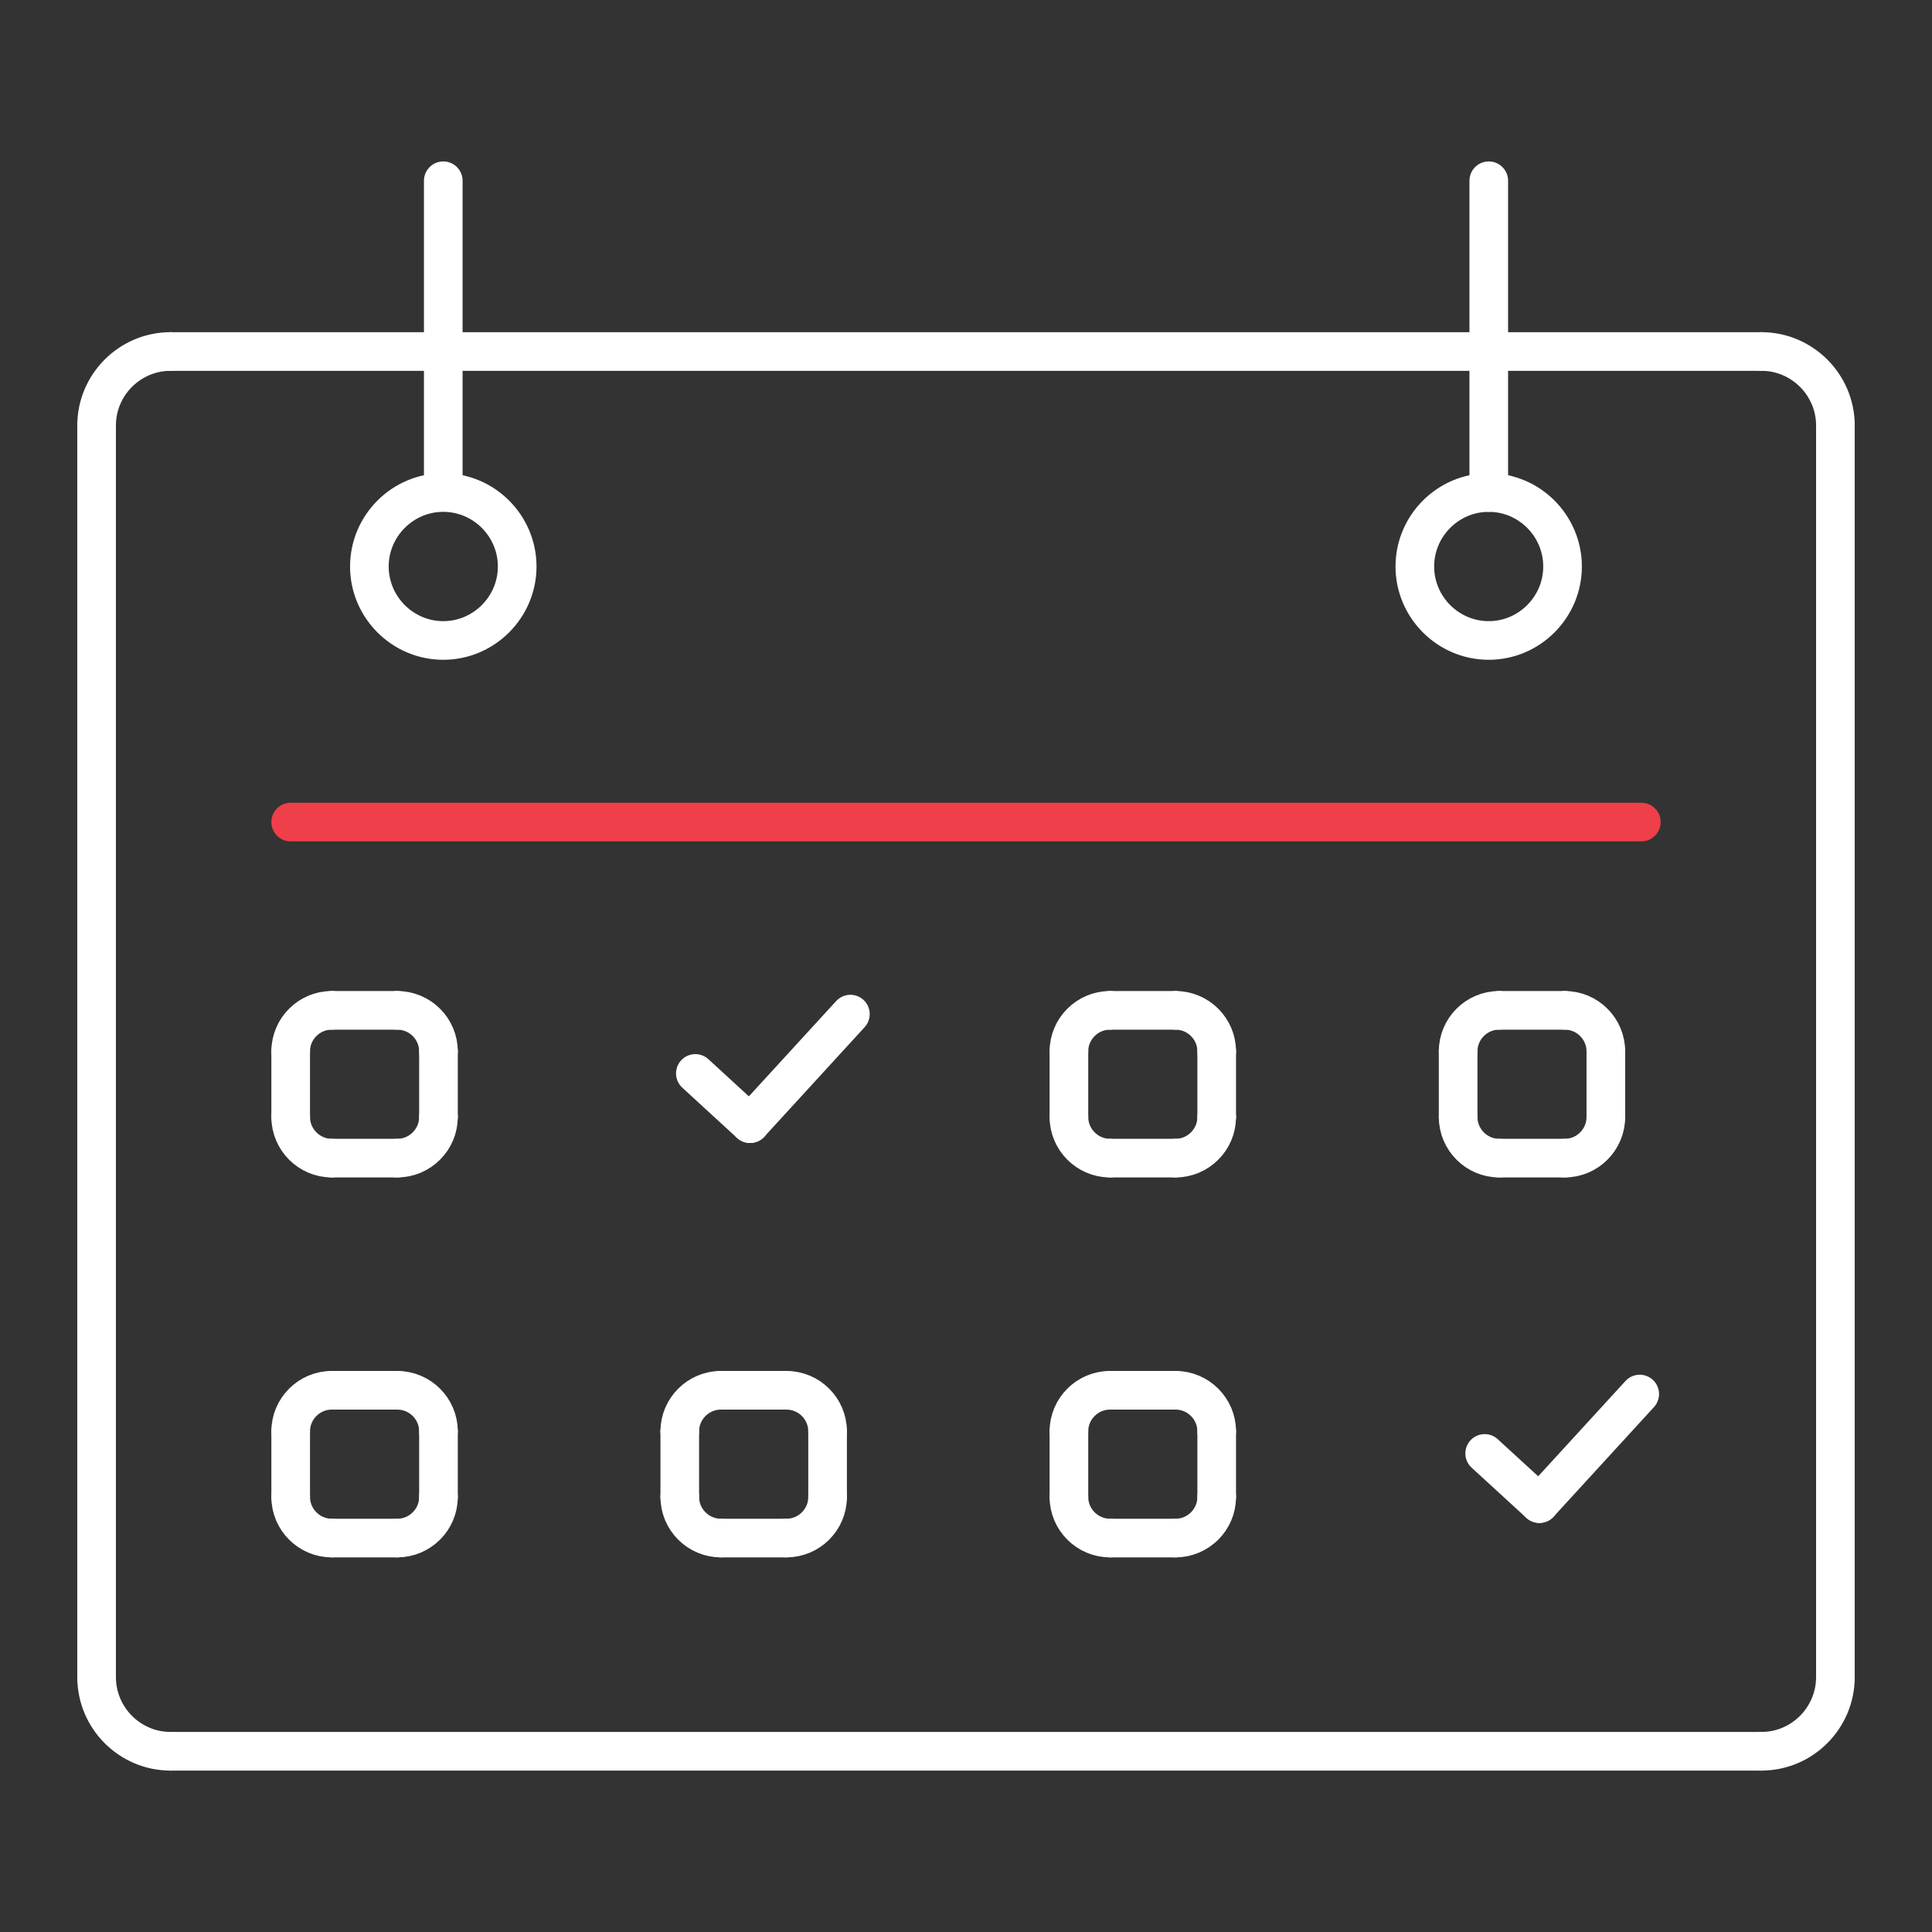<svg width="500" height="500" xmlns="http://www.w3.org/2000/svg">

 <rect width="100%" height="100%" fill="#333333" stroke="none"/>

 <g>
  <title>background</title>
  <rect fill="none" id="canvas_background" height="402" width="582" y="-1" x="-1"/>
 </g>
 <g>
  <title stroke="#ffffff">Layer 1</title>
  <line id="svg_2" y2="90.968" y1="90.968" x2="455.868" x1="44.131" stroke-width="10" stroke-miterlimit="2.613" stroke-linejoin="round" stroke-linecap="round" stroke="#ffffff" fill="none"/>
  <path id="svg_3" stroke-width="10" stroke-miterlimit="2.613" stroke-linejoin="round" stroke-linecap="round" stroke="#ffffff" fill="none" d="m455.868,90.968c10.515,0 19.132,8.617 19.132,19.139"/>
  <line id="svg_4" y2="434.041" y1="110.107" x2="475" x1="475" stroke-width="10" stroke-miterlimit="2.613" stroke-linejoin="round" stroke-linecap="round" stroke="#ffffff" fill="none"/>
  <path id="svg_5" stroke-width="10" stroke-miterlimit="2.613" stroke-linejoin="round" stroke-linecap="round" stroke="#ffffff" fill="none" d="m475,434.041c0,10.565 -8.617,19.183 -19.132,19.183"/>
  <line id="svg_6" y2="453.224" y1="453.224" x2="44.131" x1="455.868" stroke-width="10" stroke-miterlimit="2.613" stroke-linejoin="round" stroke-linecap="round" stroke="#ffffff" fill="none"/>
  <path id="svg_7" stroke-width="10" stroke-miterlimit="2.613" stroke-linejoin="round" stroke-linecap="round" stroke="#ffffff" fill="none" d="m44.131,453.224c-10.522,0 -19.131,-8.616 -19.131,-19.183"/>
  <line id="svg_8" y2="110.107" y1="434.041" x2="25" x1="25" stroke-width="10" stroke-miterlimit="2.613" stroke-linejoin="round" stroke-linecap="round" stroke="#ffffff" fill="none"/>
  <path id="svg_9" stroke-width="10" stroke-miterlimit="2.613" stroke-linejoin="round" stroke-linecap="round" stroke="#ffffff" fill="none" d="m25,110.107c0,-10.522 8.609,-19.139 19.131,-19.139"/>
  <line id="svg_12" y2="124.947" y1="46.777" x2="114.718" x1="114.718" stroke-width="10" stroke-miterlimit="2.613" stroke-linejoin="round" stroke-linecap="round" stroke="#ffffff" fill="none"/>
  <path id="svg_13" stroke-width="10" stroke-miterlimit="2.613" stroke-linejoin="round" stroke-linecap="round" stroke="#ffffff" fill="none" d="m114.718,165.753c10.531,0 19.13,-8.633 19.13,-19.139c0,-10.532 -8.599,-19.148 -19.13,-19.148c-10.532,0 -19.123,8.617 -19.123,19.148c0,10.507 8.592,19.139 19.123,19.139"/>
  <line id="svg_15" y2="127.466" y1="46.777" x2="385.291" x1="385.291" stroke-width="10" stroke-miterlimit="2.613" stroke-linejoin="round" stroke-linecap="round" stroke="#ffffff" fill="none"/>
  <path id="svg_16" stroke-width="10" stroke-miterlimit="2.613" stroke-linejoin="round" stroke-linecap="round" stroke="#ffffff" fill="none" d="m385.291,165.753c10.514,0 19.097,-8.633 19.097,-19.139c0,-10.532 -8.583,-19.148 -19.097,-19.148c-10.549,0 -19.132,8.617 -19.132,19.148c0,10.507 8.583,19.139 19.132,19.139"/>
  <line stroke="#ef3f4a" id="svg_17" y2="212.75" y1="212.75" x2="424.779" x1="75.23" stroke-width="10" stroke-miterlimit="2.613" stroke-linejoin="round" stroke-linecap="round" fill="none"/>
  <line id="svg_18" y2="261.477" y1="261.477" x2="102.826" x1="85.853" stroke-width="10" stroke-miterlimit="2.613" stroke-linejoin="round" stroke-linecap="round" stroke="#ffffff" fill="none"/>
  <path id="svg_19" stroke-width="10" stroke-miterlimit="2.613" stroke-linejoin="round" stroke-linecap="round" stroke="#ffffff" fill="none" d="m102.826,261.477c5.862,0 10.649,4.771 10.649,10.614"/>
  <line id="svg_20" y2="289.089" y1="272.091" x2="113.475" x1="113.475" stroke-width="10" stroke-miterlimit="2.613" stroke-linejoin="round" stroke-linecap="round" stroke="#ffffff" fill="none"/>
  <path id="svg_21" stroke-width="10" stroke-miterlimit="2.613" stroke-linejoin="round" stroke-linecap="round" stroke="#ffffff" fill="none" d="m113.475,289.089c0,5.828 -4.787,10.632 -10.649,10.632"/>
  <line id="svg_22" y2="299.721" y1="299.721" x2="85.853" x1="102.826" stroke-width="10" stroke-miterlimit="2.613" stroke-linejoin="round" stroke-linecap="round" stroke="#ffffff" fill="none"/>
  <path id="svg_23" stroke-width="10" stroke-miterlimit="2.613" stroke-linejoin="round" stroke-linecap="round" stroke="#ffffff" fill="none" d="m85.853,299.721c-5.844,0 -10.623,-4.804 -10.623,-10.632"/>
  <line id="svg_24" y2="272.091" y1="289.089" x2="75.23" x1="75.23" stroke-width="10" stroke-miterlimit="2.613" stroke-linejoin="round" stroke-linecap="round" stroke="#ffffff" fill="none"/>
  <path id="svg_25" stroke-width="10" stroke-miterlimit="2.613" stroke-linejoin="round" stroke-linecap="round" stroke="#ffffff" fill="none" d="m75.23,272.091c0,-5.845 4.779,-10.614 10.623,-10.614"/>
  <line id="svg_26" y2="261.477" y1="261.477" x2="304.248" x1="287.268" stroke-width="10" stroke-miterlimit="2.613" stroke-linejoin="round" stroke-linecap="round" stroke="#ffffff" fill="none"/>
  <path id="svg_27" stroke-width="10" stroke-miterlimit="2.613" stroke-linejoin="round" stroke-linecap="round" stroke="#ffffff" fill="none" d="m304.248,261.477c5.846,0 10.633,4.771 10.633,10.614"/>
  <line id="svg_28" y2="289.089" y1="272.091" x2="314.881" x1="314.881" stroke-width="10" stroke-miterlimit="2.613" stroke-linejoin="round" stroke-linecap="round" stroke="#ffffff" fill="none"/>
  <path id="svg_29" stroke-width="10" stroke-miterlimit="2.613" stroke-linejoin="round" stroke-linecap="round" stroke="#ffffff" fill="none" d="m314.881,289.089c0,5.828 -4.787,10.632 -10.633,10.632"/>
  <line id="svg_30" y2="299.721" y1="299.721" x2="287.268" x1="304.248" stroke-width="10" stroke-miterlimit="2.613" stroke-linejoin="round" stroke-linecap="round" stroke="#ffffff" fill="none"/>
  <path id="svg_31" stroke-width="10" stroke-miterlimit="2.613" stroke-linejoin="round" stroke-linecap="round" stroke="#ffffff" fill="none" d="m287.268,299.721c-5.846,0 -10.633,-4.804 -10.633,-10.632"/>
  <line id="svg_32" y2="272.091" y1="289.089" x2="276.635" x1="276.635" stroke-width="10" stroke-miterlimit="2.613" stroke-linejoin="round" stroke-linecap="round" stroke="#ffffff" fill="none"/>
  <path id="svg_33" stroke-width="10" stroke-miterlimit="2.613" stroke-linejoin="round" stroke-linecap="round" stroke="#ffffff" fill="none" d="m276.635,272.091c0,-5.845 4.787,-10.614 10.633,-10.614"/>
  <line id="svg_34" y2="261.477" y1="261.477" x2="404.977" x1="387.979" stroke-width="10" stroke-miterlimit="2.613" stroke-linejoin="round" stroke-linecap="round" stroke="#ffffff" fill="none"/>
  <path id="svg_35" stroke-width="10" stroke-miterlimit="2.613" stroke-linejoin="round" stroke-linecap="round" stroke="#ffffff" fill="none" d="m404.977,261.477c5.845,0 10.615,4.771 10.615,10.614"/>
  <line id="svg_36" y2="289.089" y1="272.091" x2="415.592" x1="415.592" stroke-width="10" stroke-miterlimit="2.613" stroke-linejoin="round" stroke-linecap="round" stroke="#ffffff" fill="none"/>
  <path id="svg_37" stroke-width="10" stroke-miterlimit="2.613" stroke-linejoin="round" stroke-linecap="round" stroke="#ffffff" fill="none" d="m415.592,289.089c0,5.828 -4.771,10.632 -10.615,10.632"/>
  <line id="svg_38" y2="299.721" y1="299.721" x2="387.979" x1="404.977" stroke-width="10" stroke-miterlimit="2.613" stroke-linejoin="round" stroke-linecap="round" stroke="#ffffff" fill="none"/>
  <path id="svg_39" stroke-width="10" stroke-miterlimit="2.613" stroke-linejoin="round" stroke-linecap="round" stroke="#ffffff" fill="none" d="m387.979,299.721c-5.846,0 -10.614,-4.804 -10.614,-10.632"/>
  <line id="svg_40" y2="272.091" y1="289.089" x2="377.363" x1="377.363" stroke-width="10" stroke-miterlimit="2.613" stroke-linejoin="round" stroke-linecap="round" stroke="#ffffff" fill="none"/>
  <path id="svg_41" stroke-width="10" stroke-miterlimit="2.613" stroke-linejoin="round" stroke-linecap="round" stroke="#ffffff" fill="none" d="m377.363,272.091c0,-5.845 4.77,-10.614 10.615,-10.614"/>
  <line id="svg_42" y2="359.802" y1="359.802" x2="102.826" x1="85.853" stroke-width="10" stroke-miterlimit="2.613" stroke-linejoin="round" stroke-linecap="round" stroke="#ffffff" fill="none"/>
  <path id="svg_43" stroke-width="10" stroke-miterlimit="2.613" stroke-linejoin="round" stroke-linecap="round" stroke="#ffffff" fill="none" d="m102.826,359.802c5.862,0 10.649,4.786 10.649,10.615"/>
  <line id="svg_44" y2="387.432" y1="370.417" x2="113.475" x1="113.475" stroke-width="10" stroke-miterlimit="2.613" stroke-linejoin="round" stroke-linecap="round" stroke="#ffffff" fill="none"/>
  <path id="svg_45" stroke-width="10" stroke-miterlimit="2.613" stroke-linejoin="round" stroke-linecap="round" stroke="#ffffff" fill="none" d="m113.475,387.432c0,5.828 -4.787,10.615 -10.649,10.615"/>
  <line id="svg_46" y2="398.047" y1="398.047" x2="85.853" x1="102.826" stroke-width="10" stroke-miterlimit="2.613" stroke-linejoin="round" stroke-linecap="round" stroke="#ffffff" fill="none"/>
  <path id="svg_47" stroke-width="10" stroke-miterlimit="2.613" stroke-linejoin="round" stroke-linecap="round" stroke="#ffffff" fill="none" d="m85.853,398.047c-5.844,0 -10.623,-4.787 -10.623,-10.615"/>
  <line id="svg_48" y2="370.417" y1="387.432" x2="75.23" x1="75.23" stroke-width="10" stroke-miterlimit="2.613" stroke-linejoin="round" stroke-linecap="round" stroke="#ffffff" fill="none"/>
  <path id="svg_49" stroke-width="10" stroke-miterlimit="2.613" stroke-linejoin="round" stroke-linecap="round" stroke="#ffffff" fill="none" d="m75.23,370.417c0,-5.829 4.779,-10.615 10.623,-10.615"/>
  <line id="svg_50" y2="359.802" y1="359.802" x2="203.545" x1="186.556" stroke-width="10" stroke-miterlimit="2.613" stroke-linejoin="round" stroke-linecap="round" stroke="#ffffff" fill="none"/>
  <path id="svg_51" stroke-width="10" stroke-miterlimit="2.613" stroke-linejoin="round" stroke-linecap="round" stroke="#ffffff" fill="none" d="m203.545,359.802c5.854,0 10.632,4.786 10.632,10.615"/>
  <line id="svg_52" y2="387.432" y1="370.417" x2="214.178" x1="214.178" stroke-width="10" stroke-miterlimit="2.613" stroke-linejoin="round" stroke-linecap="round" stroke="#ffffff" fill="none"/>
  <path id="svg_53" stroke-width="10" stroke-miterlimit="2.613" stroke-linejoin="round" stroke-linecap="round" stroke="#ffffff" fill="none" d="m214.178,387.432c0,5.828 -4.778,10.615 -10.632,10.615"/>
  <line id="svg_54" y2="398.047" y1="398.047" x2="186.556" x1="203.545" stroke-width="10" stroke-miterlimit="2.613" stroke-linejoin="round" stroke-linecap="round" stroke="#ffffff" fill="none"/>
  <path id="svg_55" stroke-width="10" stroke-miterlimit="2.613" stroke-linejoin="round" stroke-linecap="round" stroke="#ffffff" fill="none" d="m186.556,398.047c-5.836,0 -10.632,-4.787 -10.632,-10.615"/>
  <line id="svg_56" y2="370.417" y1="387.432" x2="175.924" x1="175.924" stroke-width="10" stroke-miterlimit="2.613" stroke-linejoin="round" stroke-linecap="round" stroke="#ffffff" fill="none"/>
  <path id="svg_57" stroke-width="10" stroke-miterlimit="2.613" stroke-linejoin="round" stroke-linecap="round" stroke="#ffffff" fill="none" d="m175.924,370.417c0,-5.829 4.795,-10.615 10.632,-10.615"/>
  <line id="svg_58" y2="359.802" y1="359.802" x2="304.248" x1="287.268" stroke-width="10" stroke-miterlimit="2.613" stroke-linejoin="round" stroke-linecap="round" stroke="#ffffff" fill="none"/>
  <path id="svg_59" stroke-width="10" stroke-miterlimit="2.613" stroke-linejoin="round" stroke-linecap="round" stroke="#ffffff" fill="none" d="m304.248,359.802c5.846,0 10.633,4.786 10.633,10.615"/>
  <line id="svg_60" y2="387.432" y1="370.417" x2="314.881" x1="314.881" stroke-width="10" stroke-miterlimit="2.613" stroke-linejoin="round" stroke-linecap="round" stroke="#ffffff" fill="none"/>
  <path id="svg_61" stroke-width="10" stroke-miterlimit="2.613" stroke-linejoin="round" stroke-linecap="round" stroke="#ffffff" fill="none" d="m314.881,387.432c0,5.828 -4.787,10.615 -10.633,10.615"/>
  <line id="svg_62" y2="398.047" y1="398.047" x2="287.268" x1="304.248" stroke-width="10" stroke-miterlimit="2.613" stroke-linejoin="round" stroke-linecap="round" stroke="#ffffff" fill="none"/>
  <path id="svg_63" stroke-width="10" stroke-miterlimit="2.613" stroke-linejoin="round" stroke-linecap="round" stroke="#ffffff" fill="none" d="m287.268,398.047c-5.846,0 -10.633,-4.787 -10.633,-10.615"/>
  <line id="svg_64" y2="370.417" y1="387.432" x2="276.635" x1="276.635" stroke-width="10" stroke-miterlimit="2.613" stroke-linejoin="round" stroke-linecap="round" stroke="#ffffff" fill="none"/>
  <path id="svg_65" stroke-width="10" stroke-miterlimit="2.613" stroke-linejoin="round" stroke-linecap="round" stroke="#ffffff" fill="none" d="m276.635,370.417c0,-5.829 4.787,-10.615 10.633,-10.615"/>
  <line id="svg_67" y2="290.803" y1="277.802" x2="194.114" x1="179.955" stroke-width="10" stroke-miterlimit="2.613" stroke-linejoin="round" stroke-linecap="round" stroke="#ffffff" fill="none"/>
  <line id="svg_68" y2="290.803" y1="262.45" x2="194.114" x1="220.082" stroke-width="10" stroke-miterlimit="2.613" stroke-linejoin="round" stroke-linecap="round" stroke="#ffffff" fill="none"/>
  <line id="svg_70" y2="389.128" y1="376.145" x2="398.392" x1="384.232" stroke-width="10" stroke-miterlimit="2.613" stroke-linejoin="round" stroke-linecap="round" stroke="#ffffff" fill="none"/>
  <line id="svg_71" y2="389.128" y1="360.776" x2="398.392" x1="424.359" stroke-width="10" stroke-miterlimit="2.613" stroke-linejoin="round" stroke-linecap="round" stroke="#ffffff" fill="none"/>
 </g>
</svg>